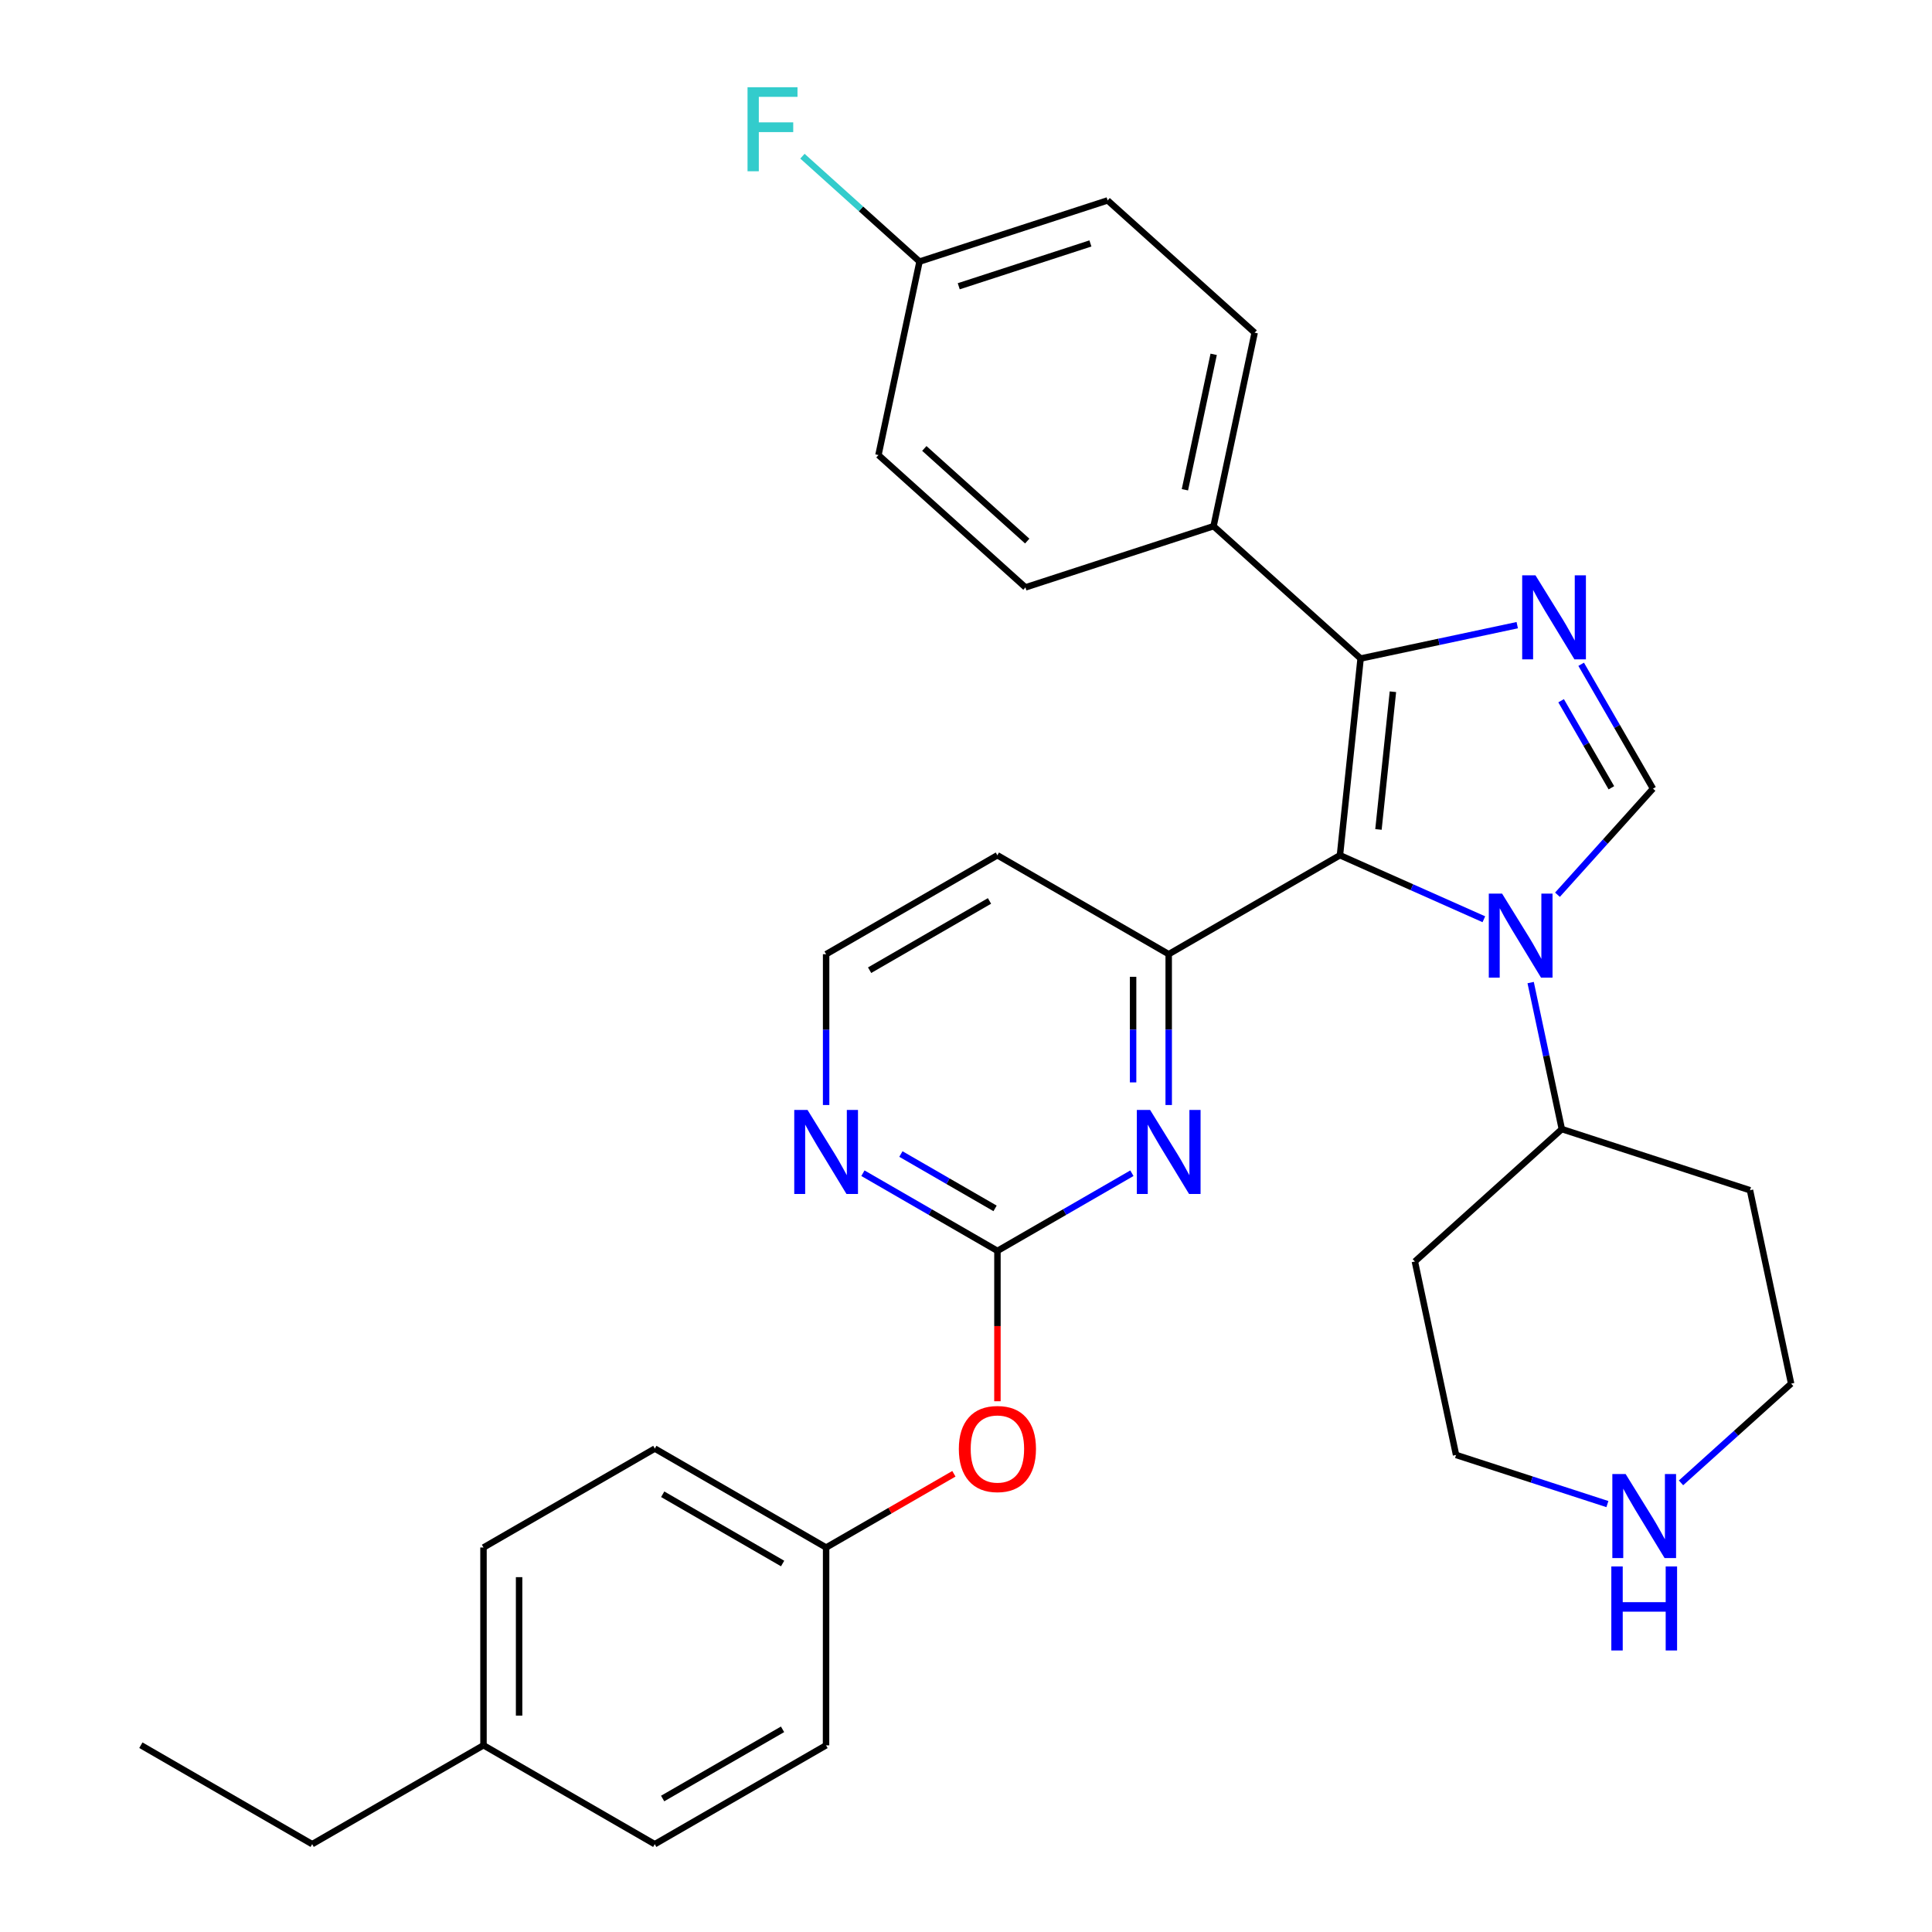 <?xml version='1.0' encoding='iso-8859-1'?>
<svg version='1.1' baseProfile='full'
              xmlns='http://www.w3.org/2000/svg'
                      xmlns:rdkit='http://www.rdkit.org/xml'
                      xmlns:xlink='http://www.w3.org/1999/xlink'
                  xml:space='preserve'
width='600px' height='600px' viewBox='0 0 600 600'>
<!-- END OF HEADER -->
<rect style='opacity:1.0;fill:#FFFFFF;stroke:none' width='600' height='600' x='0' y='0'> </rect>
<path class='bond-0' d='M 43.749,541.989 L 96.945,572.715' style='fill:none;fill-rule:evenodd;stroke:#000000;stroke-width:2.0px;stroke-linecap:butt;stroke-linejoin:miter;stroke-opacity:1' />
<path class='bond-1' d='M 96.945,572.715 L 150.154,542.014' style='fill:none;fill-rule:evenodd;stroke:#000000;stroke-width:2.0px;stroke-linecap:butt;stroke-linejoin:miter;stroke-opacity:1' />
<path class='bond-2' d='M 150.154,542.014 L 150.154,480.586' style='fill:none;fill-rule:evenodd;stroke:#000000;stroke-width:2.0px;stroke-linecap:butt;stroke-linejoin:miter;stroke-opacity:1' />
<path class='bond-2' d='M 161.211,532.799 L 161.211,489.8' style='fill:none;fill-rule:evenodd;stroke:#000000;stroke-width:2.0px;stroke-linecap:butt;stroke-linejoin:miter;stroke-opacity:1' />
<path class='bond-32' d='M 150.154,542.014 L 203.338,572.727' style='fill:none;fill-rule:evenodd;stroke:#000000;stroke-width:2.0px;stroke-linecap:butt;stroke-linejoin:miter;stroke-opacity:1' />
<path class='bond-3' d='M 150.154,480.586 L 203.362,449.872' style='fill:none;fill-rule:evenodd;stroke:#000000;stroke-width:2.0px;stroke-linecap:butt;stroke-linejoin:miter;stroke-opacity:1' />
<path class='bond-4' d='M 203.362,449.872 L 256.558,480.598' style='fill:none;fill-rule:evenodd;stroke:#000000;stroke-width:2.0px;stroke-linecap:butt;stroke-linejoin:miter;stroke-opacity:1' />
<path class='bond-4' d='M 205.811,464.056 L 243.049,485.564' style='fill:none;fill-rule:evenodd;stroke:#000000;stroke-width:2.0px;stroke-linecap:butt;stroke-linejoin:miter;stroke-opacity:1' />
<path class='bond-5' d='M 256.558,480.598 L 276.4,469.147' style='fill:none;fill-rule:evenodd;stroke:#000000;stroke-width:2.0px;stroke-linecap:butt;stroke-linejoin:miter;stroke-opacity:1' />
<path class='bond-5' d='M 276.4,469.147 L 296.241,457.696' style='fill:none;fill-rule:evenodd;stroke:#FF0000;stroke-width:2.0px;stroke-linecap:butt;stroke-linejoin:miter;stroke-opacity:1' />
<path class='bond-30' d='M 256.558,480.598 L 256.534,542.026' style='fill:none;fill-rule:evenodd;stroke:#000000;stroke-width:2.0px;stroke-linecap:butt;stroke-linejoin:miter;stroke-opacity:1' />
<path class='bond-6' d='M 309.758,435.167 L 309.762,411.818' style='fill:none;fill-rule:evenodd;stroke:#FF0000;stroke-width:2.0px;stroke-linecap:butt;stroke-linejoin:miter;stroke-opacity:1' />
<path class='bond-6' d='M 309.762,411.818 L 309.767,388.469' style='fill:none;fill-rule:evenodd;stroke:#000000;stroke-width:2.0px;stroke-linecap:butt;stroke-linejoin:miter;stroke-opacity:1' />
<path class='bond-7' d='M 309.767,388.469 L 288.879,376.412' style='fill:none;fill-rule:evenodd;stroke:#000000;stroke-width:2.0px;stroke-linecap:butt;stroke-linejoin:miter;stroke-opacity:1' />
<path class='bond-7' d='M 288.879,376.412 L 267.99,364.354' style='fill:none;fill-rule:evenodd;stroke:#0000FF;stroke-width:2.0px;stroke-linecap:butt;stroke-linejoin:miter;stroke-opacity:1' />
<path class='bond-7' d='M 309.028,375.276 L 294.406,366.836' style='fill:none;fill-rule:evenodd;stroke:#000000;stroke-width:2.0px;stroke-linecap:butt;stroke-linejoin:miter;stroke-opacity:1' />
<path class='bond-7' d='M 294.406,366.836 L 279.784,358.396' style='fill:none;fill-rule:evenodd;stroke:#0000FF;stroke-width:2.0px;stroke-linecap:butt;stroke-linejoin:miter;stroke-opacity:1' />
<path class='bond-33' d='M 309.767,388.469 L 330.643,376.413' style='fill:none;fill-rule:evenodd;stroke:#000000;stroke-width:2.0px;stroke-linecap:butt;stroke-linejoin:miter;stroke-opacity:1' />
<path class='bond-33' d='M 330.643,376.413 L 351.52,364.357' style='fill:none;fill-rule:evenodd;stroke:#0000FF;stroke-width:2.0px;stroke-linecap:butt;stroke-linejoin:miter;stroke-opacity:1' />
<path class='bond-8' d='M 256.558,343.173 L 256.558,319.757' style='fill:none;fill-rule:evenodd;stroke:#0000FF;stroke-width:2.0px;stroke-linecap:butt;stroke-linejoin:miter;stroke-opacity:1' />
<path class='bond-8' d='M 256.558,319.757 L 256.558,296.34' style='fill:none;fill-rule:evenodd;stroke:#000000;stroke-width:2.0px;stroke-linecap:butt;stroke-linejoin:miter;stroke-opacity:1' />
<path class='bond-9' d='M 256.558,296.34 L 309.742,265.614' style='fill:none;fill-rule:evenodd;stroke:#000000;stroke-width:2.0px;stroke-linecap:butt;stroke-linejoin:miter;stroke-opacity:1' />
<path class='bond-9' d='M 270.067,301.305 L 307.296,279.797' style='fill:none;fill-rule:evenodd;stroke:#000000;stroke-width:2.0px;stroke-linecap:butt;stroke-linejoin:miter;stroke-opacity:1' />
<path class='bond-10' d='M 309.742,265.614 L 362.951,296.328' style='fill:none;fill-rule:evenodd;stroke:#000000;stroke-width:2.0px;stroke-linecap:butt;stroke-linejoin:miter;stroke-opacity:1' />
<path class='bond-11' d='M 362.951,296.328 L 416.135,265.602' style='fill:none;fill-rule:evenodd;stroke:#000000;stroke-width:2.0px;stroke-linecap:butt;stroke-linejoin:miter;stroke-opacity:1' />
<path class='bond-29' d='M 362.951,296.328 L 362.951,319.75' style='fill:none;fill-rule:evenodd;stroke:#000000;stroke-width:2.0px;stroke-linecap:butt;stroke-linejoin:miter;stroke-opacity:1' />
<path class='bond-29' d='M 362.951,319.75 L 362.951,343.173' style='fill:none;fill-rule:evenodd;stroke:#0000FF;stroke-width:2.0px;stroke-linecap:butt;stroke-linejoin:miter;stroke-opacity:1' />
<path class='bond-29' d='M 351.894,303.355 L 351.894,319.75' style='fill:none;fill-rule:evenodd;stroke:#000000;stroke-width:2.0px;stroke-linecap:butt;stroke-linejoin:miter;stroke-opacity:1' />
<path class='bond-29' d='M 351.894,319.75 L 351.894,336.146' style='fill:none;fill-rule:evenodd;stroke:#0000FF;stroke-width:2.0px;stroke-linecap:butt;stroke-linejoin:miter;stroke-opacity:1' />
<path class='bond-12' d='M 416.135,265.602 L 422.548,204.506' style='fill:none;fill-rule:evenodd;stroke:#000000;stroke-width:2.0px;stroke-linecap:butt;stroke-linejoin:miter;stroke-opacity:1' />
<path class='bond-12' d='M 428.093,257.592 L 432.582,214.825' style='fill:none;fill-rule:evenodd;stroke:#000000;stroke-width:2.0px;stroke-linecap:butt;stroke-linejoin:miter;stroke-opacity:1' />
<path class='bond-34' d='M 416.135,265.602 L 438.479,275.542' style='fill:none;fill-rule:evenodd;stroke:#000000;stroke-width:2.0px;stroke-linecap:butt;stroke-linejoin:miter;stroke-opacity:1' />
<path class='bond-34' d='M 438.479,275.542 L 460.824,285.481' style='fill:none;fill-rule:evenodd;stroke:#0000FF;stroke-width:2.0px;stroke-linecap:butt;stroke-linejoin:miter;stroke-opacity:1' />
<path class='bond-13' d='M 422.548,204.506 L 376.883,163.411' style='fill:none;fill-rule:evenodd;stroke:#000000;stroke-width:2.0px;stroke-linecap:butt;stroke-linejoin:miter;stroke-opacity:1' />
<path class='bond-20' d='M 422.548,204.506 L 446.87,199.328' style='fill:none;fill-rule:evenodd;stroke:#000000;stroke-width:2.0px;stroke-linecap:butt;stroke-linejoin:miter;stroke-opacity:1' />
<path class='bond-20' d='M 446.87,199.328 L 471.192,194.151' style='fill:none;fill-rule:evenodd;stroke:#0000FF;stroke-width:2.0px;stroke-linecap:butt;stroke-linejoin:miter;stroke-opacity:1' />
<path class='bond-14' d='M 376.883,163.411 L 389.647,103.323' style='fill:none;fill-rule:evenodd;stroke:#000000;stroke-width:2.0px;stroke-linecap:butt;stroke-linejoin:miter;stroke-opacity:1' />
<path class='bond-14' d='M 367.982,152.1 L 376.917,110.038' style='fill:none;fill-rule:evenodd;stroke:#000000;stroke-width:2.0px;stroke-linecap:butt;stroke-linejoin:miter;stroke-opacity:1' />
<path class='bond-36' d='M 376.883,163.411 L 318.465,182.417' style='fill:none;fill-rule:evenodd;stroke:#000000;stroke-width:2.0px;stroke-linecap:butt;stroke-linejoin:miter;stroke-opacity:1' />
<path class='bond-15' d='M 389.647,103.323 L 343.982,62.24' style='fill:none;fill-rule:evenodd;stroke:#000000;stroke-width:2.0px;stroke-linecap:butt;stroke-linejoin:miter;stroke-opacity:1' />
<path class='bond-16' d='M 343.982,62.24 L 285.565,81.234' style='fill:none;fill-rule:evenodd;stroke:#000000;stroke-width:2.0px;stroke-linecap:butt;stroke-linejoin:miter;stroke-opacity:1' />
<path class='bond-16' d='M 338.638,75.604 L 297.746,88.9' style='fill:none;fill-rule:evenodd;stroke:#000000;stroke-width:2.0px;stroke-linecap:butt;stroke-linejoin:miter;stroke-opacity:1' />
<path class='bond-17' d='M 285.565,81.234 L 267.385,64.869' style='fill:none;fill-rule:evenodd;stroke:#000000;stroke-width:2.0px;stroke-linecap:butt;stroke-linejoin:miter;stroke-opacity:1' />
<path class='bond-17' d='M 267.385,64.869 L 249.206,48.505' style='fill:none;fill-rule:evenodd;stroke:#33CCCC;stroke-width:2.0px;stroke-linecap:butt;stroke-linejoin:miter;stroke-opacity:1' />
<path class='bond-18' d='M 285.565,81.234 L 272.812,141.322' style='fill:none;fill-rule:evenodd;stroke:#000000;stroke-width:2.0px;stroke-linecap:butt;stroke-linejoin:miter;stroke-opacity:1' />
<path class='bond-19' d='M 272.812,141.322 L 318.465,182.417' style='fill:none;fill-rule:evenodd;stroke:#000000;stroke-width:2.0px;stroke-linecap:butt;stroke-linejoin:miter;stroke-opacity:1' />
<path class='bond-19' d='M 287.058,139.268 L 319.015,168.035' style='fill:none;fill-rule:evenodd;stroke:#000000;stroke-width:2.0px;stroke-linecap:butt;stroke-linejoin:miter;stroke-opacity:1' />
<path class='bond-21' d='M 491.047,206.3 L 502.199,225.607' style='fill:none;fill-rule:evenodd;stroke:#0000FF;stroke-width:2.0px;stroke-linecap:butt;stroke-linejoin:miter;stroke-opacity:1' />
<path class='bond-21' d='M 502.199,225.607 L 513.35,244.913' style='fill:none;fill-rule:evenodd;stroke:#000000;stroke-width:2.0px;stroke-linecap:butt;stroke-linejoin:miter;stroke-opacity:1' />
<path class='bond-21' d='M 484.818,217.622 L 492.624,231.137' style='fill:none;fill-rule:evenodd;stroke:#0000FF;stroke-width:2.0px;stroke-linecap:butt;stroke-linejoin:miter;stroke-opacity:1' />
<path class='bond-21' d='M 492.624,231.137 L 500.43,244.651' style='fill:none;fill-rule:evenodd;stroke:#000000;stroke-width:2.0px;stroke-linecap:butt;stroke-linejoin:miter;stroke-opacity:1' />
<path class='bond-22' d='M 513.35,244.913 L 498.518,261.39' style='fill:none;fill-rule:evenodd;stroke:#000000;stroke-width:2.0px;stroke-linecap:butt;stroke-linejoin:miter;stroke-opacity:1' />
<path class='bond-22' d='M 498.518,261.39 L 483.687,277.867' style='fill:none;fill-rule:evenodd;stroke:#0000FF;stroke-width:2.0px;stroke-linecap:butt;stroke-linejoin:miter;stroke-opacity:1' />
<path class='bond-23' d='M 475.359,305.149 L 480.202,327.902' style='fill:none;fill-rule:evenodd;stroke:#0000FF;stroke-width:2.0px;stroke-linecap:butt;stroke-linejoin:miter;stroke-opacity:1' />
<path class='bond-23' d='M 480.202,327.902 L 485.044,350.655' style='fill:none;fill-rule:evenodd;stroke:#000000;stroke-width:2.0px;stroke-linecap:butt;stroke-linejoin:miter;stroke-opacity:1' />
<path class='bond-24' d='M 485.044,350.655 L 439.404,391.774' style='fill:none;fill-rule:evenodd;stroke:#000000;stroke-width:2.0px;stroke-linecap:butt;stroke-linejoin:miter;stroke-opacity:1' />
<path class='bond-35' d='M 485.044,350.655 L 543.474,369.636' style='fill:none;fill-rule:evenodd;stroke:#000000;stroke-width:2.0px;stroke-linecap:butt;stroke-linejoin:miter;stroke-opacity:1' />
<path class='bond-25' d='M 439.404,391.774 L 452.193,451.85' style='fill:none;fill-rule:evenodd;stroke:#000000;stroke-width:2.0px;stroke-linecap:butt;stroke-linejoin:miter;stroke-opacity:1' />
<path class='bond-26' d='M 452.193,451.85 L 475.692,459.479' style='fill:none;fill-rule:evenodd;stroke:#000000;stroke-width:2.0px;stroke-linecap:butt;stroke-linejoin:miter;stroke-opacity:1' />
<path class='bond-26' d='M 475.692,459.479 L 499.191,467.108' style='fill:none;fill-rule:evenodd;stroke:#0000FF;stroke-width:2.0px;stroke-linecap:butt;stroke-linejoin:miter;stroke-opacity:1' />
<path class='bond-27' d='M 522.054,460.517 L 539.153,445.108' style='fill:none;fill-rule:evenodd;stroke:#0000FF;stroke-width:2.0px;stroke-linecap:butt;stroke-linejoin:miter;stroke-opacity:1' />
<path class='bond-27' d='M 539.153,445.108 L 556.251,429.699' style='fill:none;fill-rule:evenodd;stroke:#000000;stroke-width:2.0px;stroke-linecap:butt;stroke-linejoin:miter;stroke-opacity:1' />
<path class='bond-28' d='M 556.251,429.699 L 543.474,369.636' style='fill:none;fill-rule:evenodd;stroke:#000000;stroke-width:2.0px;stroke-linecap:butt;stroke-linejoin:miter;stroke-opacity:1' />
<path class='bond-31' d='M 256.534,542.026 L 203.338,572.727' style='fill:none;fill-rule:evenodd;stroke:#000000;stroke-width:2.0px;stroke-linecap:butt;stroke-linejoin:miter;stroke-opacity:1' />
<path class='bond-31' d='M 243.028,537.055 L 205.79,558.546' style='fill:none;fill-rule:evenodd;stroke:#000000;stroke-width:2.0px;stroke-linecap:butt;stroke-linejoin:miter;stroke-opacity:1' />
<path  class='atom-6' d='M 297.776 449.971
Q 297.776 443.705, 300.872 440.204
Q 303.968 436.702, 309.755 436.702
Q 315.541 436.702, 318.637 440.204
Q 321.733 443.705, 321.733 449.971
Q 321.733 456.31, 318.6 459.922
Q 315.467 463.497, 309.755 463.497
Q 304.005 463.497, 300.872 459.922
Q 297.776 456.347, 297.776 449.971
M 309.755 460.548
Q 313.735 460.548, 315.873 457.895
Q 318.047 455.204, 318.047 449.971
Q 318.047 444.847, 315.873 442.268
Q 313.735 439.651, 309.755 439.651
Q 305.774 439.651, 303.6 442.231
Q 301.462 444.811, 301.462 449.971
Q 301.462 455.241, 303.6 457.895
Q 305.774 460.548, 309.755 460.548
' fill='#FF0000'/>
<path  class='atom-8' d='M 250.79 344.708
L 259.341 358.53
Q 260.189 359.893, 261.553 362.363
Q 262.916 364.832, 262.99 364.979
L 262.99 344.708
L 266.454 344.708
L 266.454 370.803
L 262.879 370.803
L 253.702 355.692
Q 252.633 353.922, 251.491 351.895
Q 250.385 349.868, 250.053 349.242
L 250.053 370.803
L 246.662 370.803
L 246.662 344.708
L 250.79 344.708
' fill='#0000FF'/>
<path  class='atom-18' d='M 232.153 27.091
L 247.67 27.091
L 247.67 30.077
L 235.655 30.077
L 235.655 38.001
L 246.343 38.001
L 246.343 41.023
L 235.655 41.023
L 235.655 53.186
L 232.153 53.186
L 232.153 27.091
' fill='#33CCCC'/>
<path  class='atom-21' d='M 476.856 178.67
L 485.407 192.491
Q 486.254 193.855, 487.618 196.324
Q 488.982 198.793, 489.055 198.941
L 489.055 178.67
L 492.52 178.67
L 492.52 204.764
L 488.945 204.764
L 479.768 189.653
Q 478.699 187.884, 477.556 185.857
Q 476.451 183.83, 476.119 183.203
L 476.119 204.764
L 472.728 204.764
L 472.728 178.67
L 476.856 178.67
' fill='#0000FF'/>
<path  class='atom-23' d='M 466.487 277.519
L 475.038 291.34
Q 475.885 292.704, 477.249 295.173
Q 478.613 297.643, 478.686 297.79
L 478.686 277.519
L 482.151 277.519
L 482.151 303.613
L 478.576 303.613
L 469.399 288.502
Q 468.33 286.733, 467.187 284.706
Q 466.082 282.679, 465.75 282.052
L 465.75 303.613
L 462.359 303.613
L 462.359 277.519
L 466.487 277.519
' fill='#0000FF'/>
<path  class='atom-27' d='M 504.855 457.772
L 513.405 471.593
Q 514.253 472.957, 515.617 475.426
Q 516.98 477.895, 517.054 478.043
L 517.054 457.772
L 520.519 457.772
L 520.519 483.866
L 516.944 483.866
L 507.766 468.755
Q 506.697 466.986, 505.555 464.959
Q 504.449 462.932, 504.117 462.305
L 504.117 483.866
L 500.727 483.866
L 500.727 457.772
L 504.855 457.772
' fill='#0000FF'/>
<path  class='atom-27' d='M 500.413 486.476
L 503.952 486.476
L 503.952 497.569
L 517.294 497.569
L 517.294 486.476
L 520.832 486.476
L 520.832 512.57
L 517.294 512.57
L 517.294 500.518
L 503.952 500.518
L 503.952 512.57
L 500.413 512.57
L 500.413 486.476
' fill='#0000FF'/>
<path  class='atom-30' d='M 357.183 344.708
L 365.734 358.53
Q 366.581 359.893, 367.945 362.363
Q 369.309 364.832, 369.382 364.979
L 369.382 344.708
L 372.847 344.708
L 372.847 370.803
L 369.272 370.803
L 360.095 355.692
Q 359.026 353.922, 357.883 351.895
Q 356.777 349.868, 356.446 349.242
L 356.446 370.803
L 353.055 370.803
L 353.055 344.708
L 357.183 344.708
' fill='#0000FF'/>
</svg>
